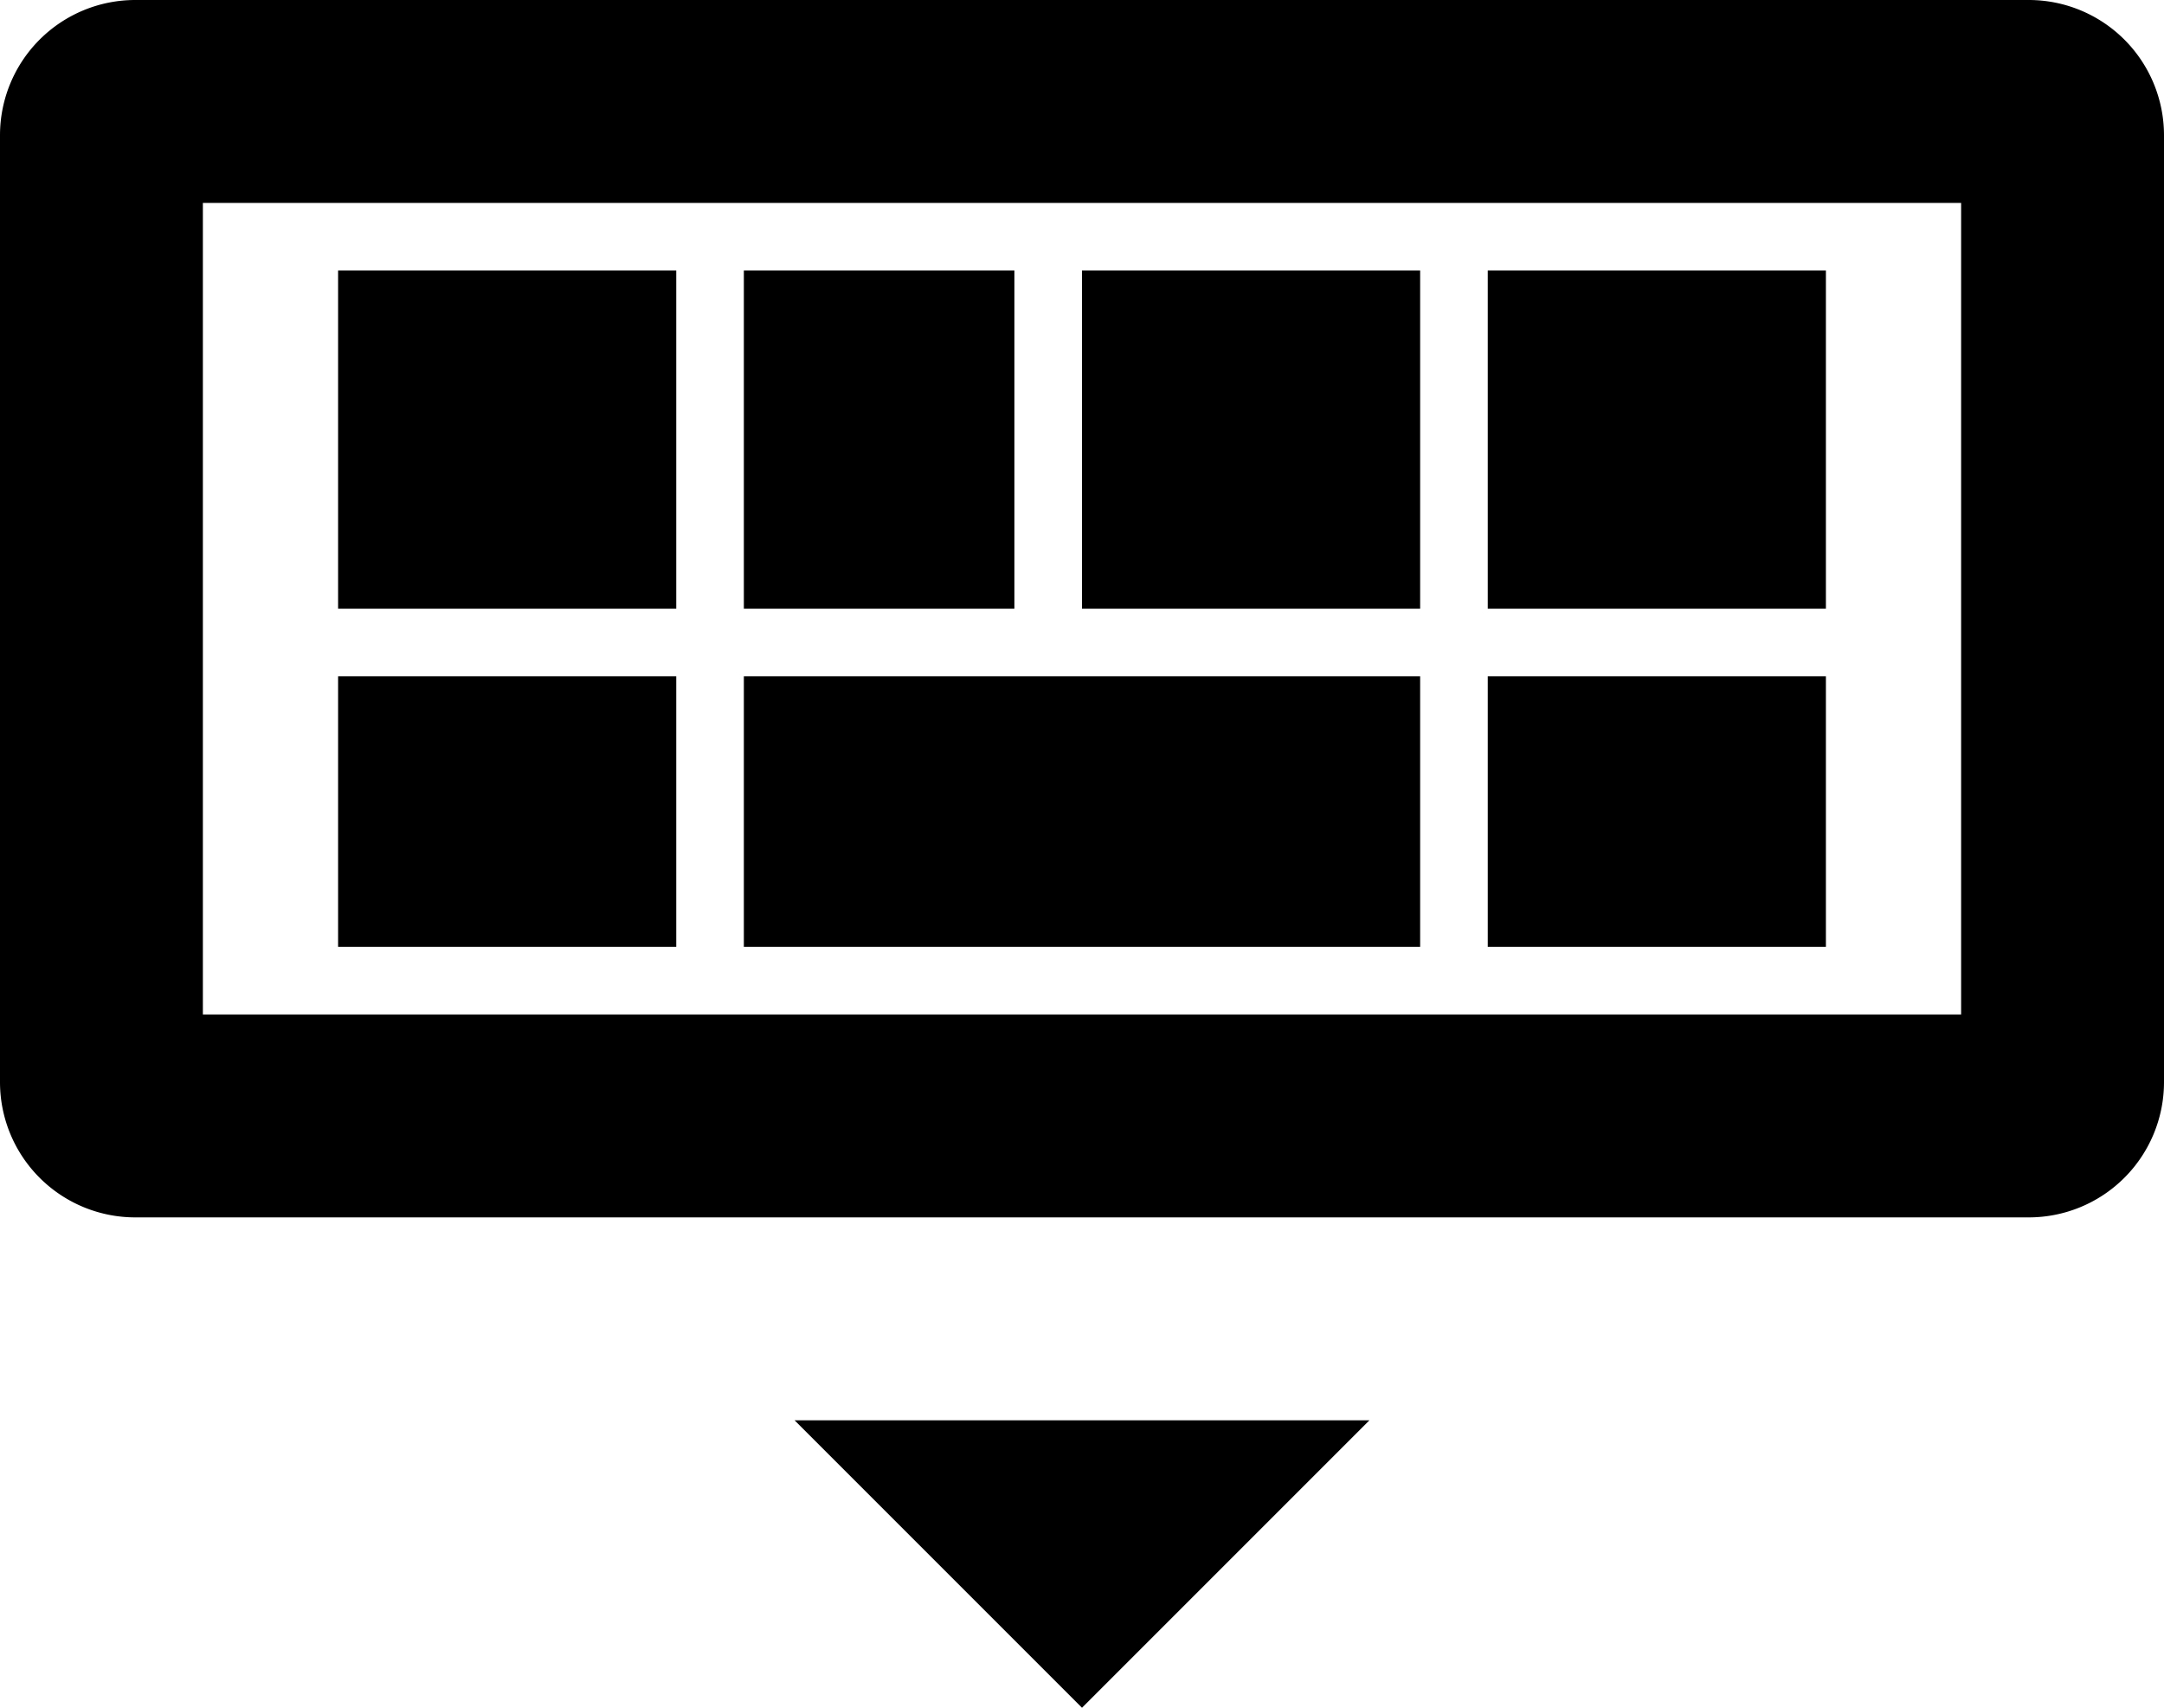 <svg xmlns="http://www.w3.org/2000/svg" viewBox="0 0 50.666 39.98"><path d="M3.166 0H47.5a3.167 3.167 0 0 1 3.166 3.167v22.166A3.167 3.167 0 0 1 47.5 28.5H3.166A3.167 3.167 0 0 1 0 25.333V3.167A3.167 3.167 0 0 1 3.166 0zM4.75 4.75v19h41.166v-19H4.75zm3.166 1.583h7.917v7.917H7.916V6.333zm9.5 0h6.334v7.917h-6.334V6.333zm-9.5 9.5h7.917v6.334H7.916v-6.334zm9.5 0H33.25v6.334H17.416v-6.334zm7.917-9.5h7.917v7.917h-7.917V6.333zm9.5 0h7.917v7.917h-7.917V6.333zm0 9.5h7.917v6.334h-7.917v-6.334zM18.603 33.25h13.46l-6.73 6.73-6.73-6.73z"/></svg>